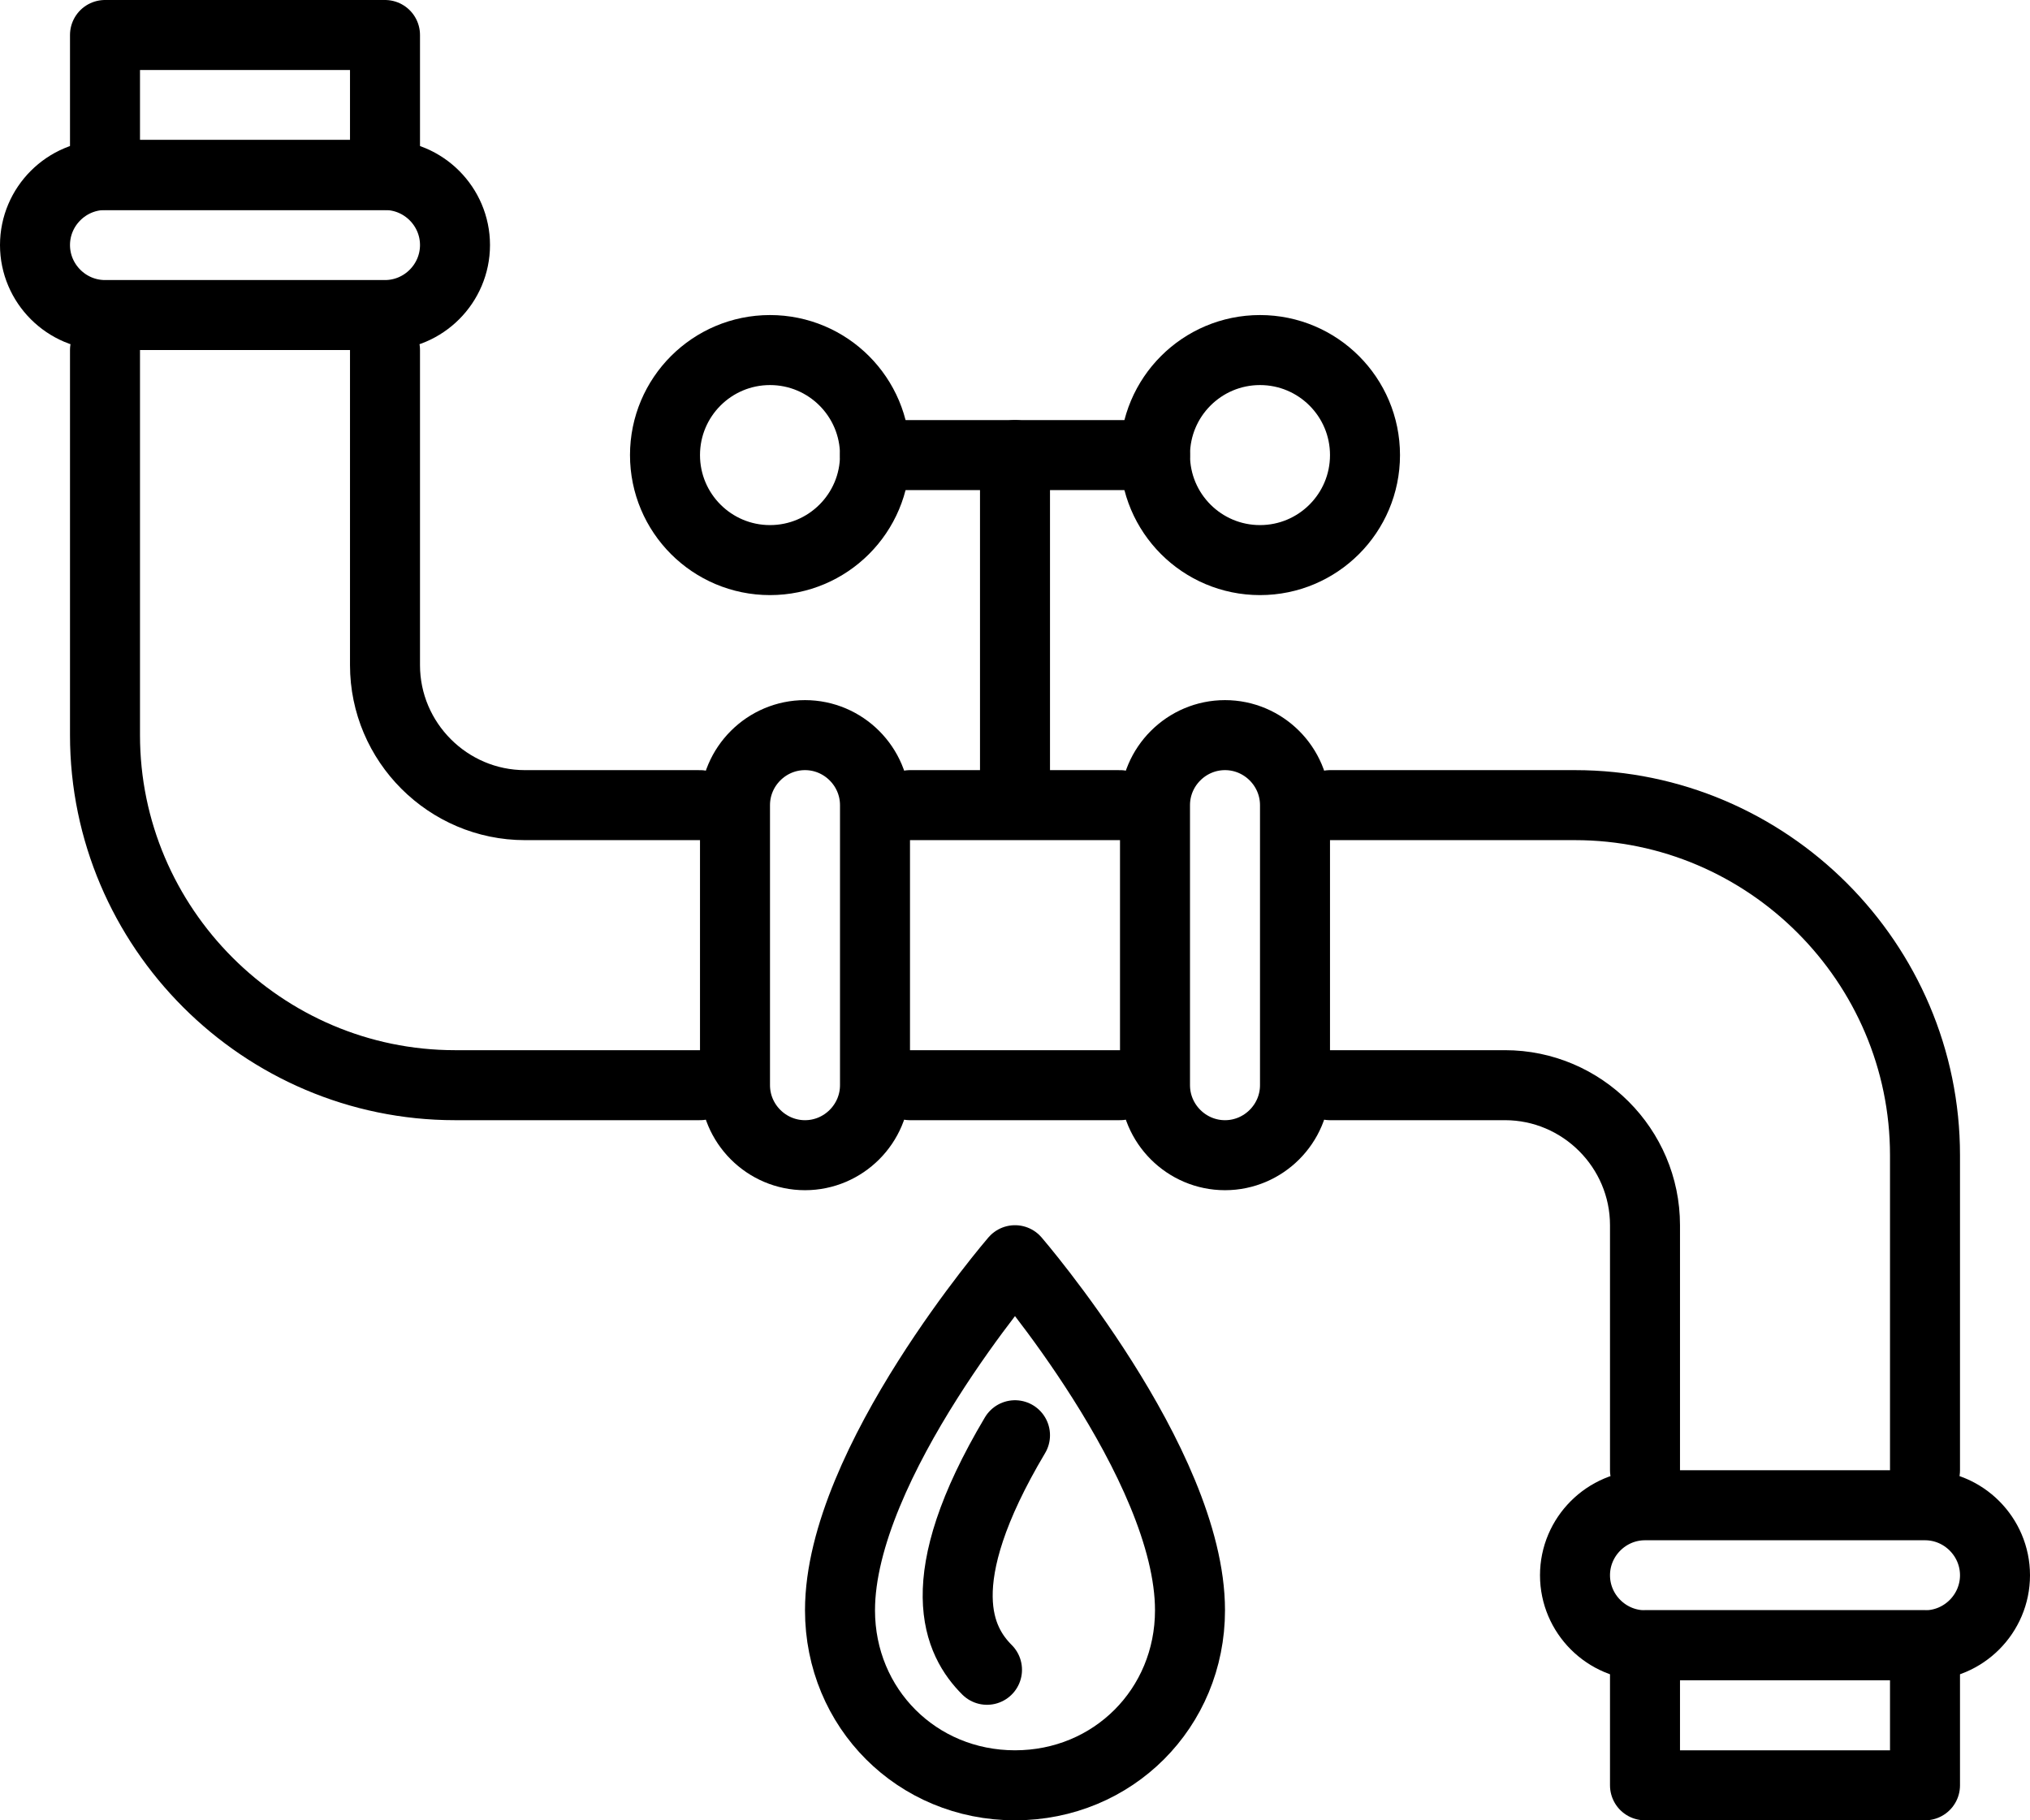 <svg version="1.1" id="Layer_2" xmlns="http://www.w3.org/2000/svg" xmlns:xlink="http://www.w3.org/1999/xlink" x="0px" y="0px"
	 viewBox="0 0 58 52" style="enable-background:new 0 0 58 52;" xml:space="preserve">
<style type="text/css">
	.st0{fill:none;stroke:#000000;stroke-width:2;stroke-linecap:round;stroke-linejoin:round;stroke-miterlimit:10;}
</style>
<rect x="3" y="1" class="st0" width="8" height="4"/>
<path class="st0" d="M11,9H3C1.9,9,1,8.1,1,7v0c0-1.1,0.9-2,2-2h8c1.1,0,2,0.9,2,2v0C13,8.1,12.1,9,11,9z"/>
<path class="st0" d="M55,47h-8c-1.1,0-2-0.9-2-2v0c0-1.1,0.9-2,2-2h8c1.1,0,2,0.9,2,2v0C57,46.1,56.1,47,55,47z"/>
<path class="st0" d="M37,23v8c0,1.1-0.9,2-2,2h0c-1.1,0-2-0.9-2-2v-8c0-1.1,0.9-2,2-2h0C36.1,21,37,21.9,37,23z"/>
<path class="st0" d="M25,23v8c0,1.1-0.9,2-2,2h0c-1.1,0-2-0.9-2-2v-8c0-1.1,0.9-2,2-2h0C24.1,21,25,21.9,25,23z"/>
<rect x="47" y="47" transform="matrix(-1 -1.224647e-16 1.224647e-16 -1 102 98)" class="st0" width="8" height="4"/>
<line class="st0" x1="26" y1="23" x2="32" y2="23"/>
<line class="st0" x1="26" y1="31" x2="32" y2="31"/>
<path class="st0" d="M3,10v11c0,5.5,4.5,10,10,10h7"/>
<path class="st0" d="M11,10v9c0,2.2,1.8,4,4,4h5"/>
<path class="st0" d="M55,42v-9c0-5.5-4.5-10-10-10h-7"/>
<path class="st0" d="M47,42v-7c0-2.2-1.8-4-4-4h-5"/>
<line class="st0" x1="29" y1="22" x2="29" y2="13"/>
<line class="st0" x1="25" y1="13" x2="33" y2="13"/>
<circle class="st0" cx="22" cy="13" r="3"/>
<circle class="st0" cx="36" cy="13" r="3"/>
<g>
	<path class="st0" d="M34,46c0,2.8-2.2,5-5,5s-5-2.2-5-5c0-4.2,5-10,5-10S34,41.8,34,46z"/>
	<path class="st0" d="M28.2,47.7c-0.8-0.8-1.7-2.5,0.8-6.7"/>
</g>
</svg>
